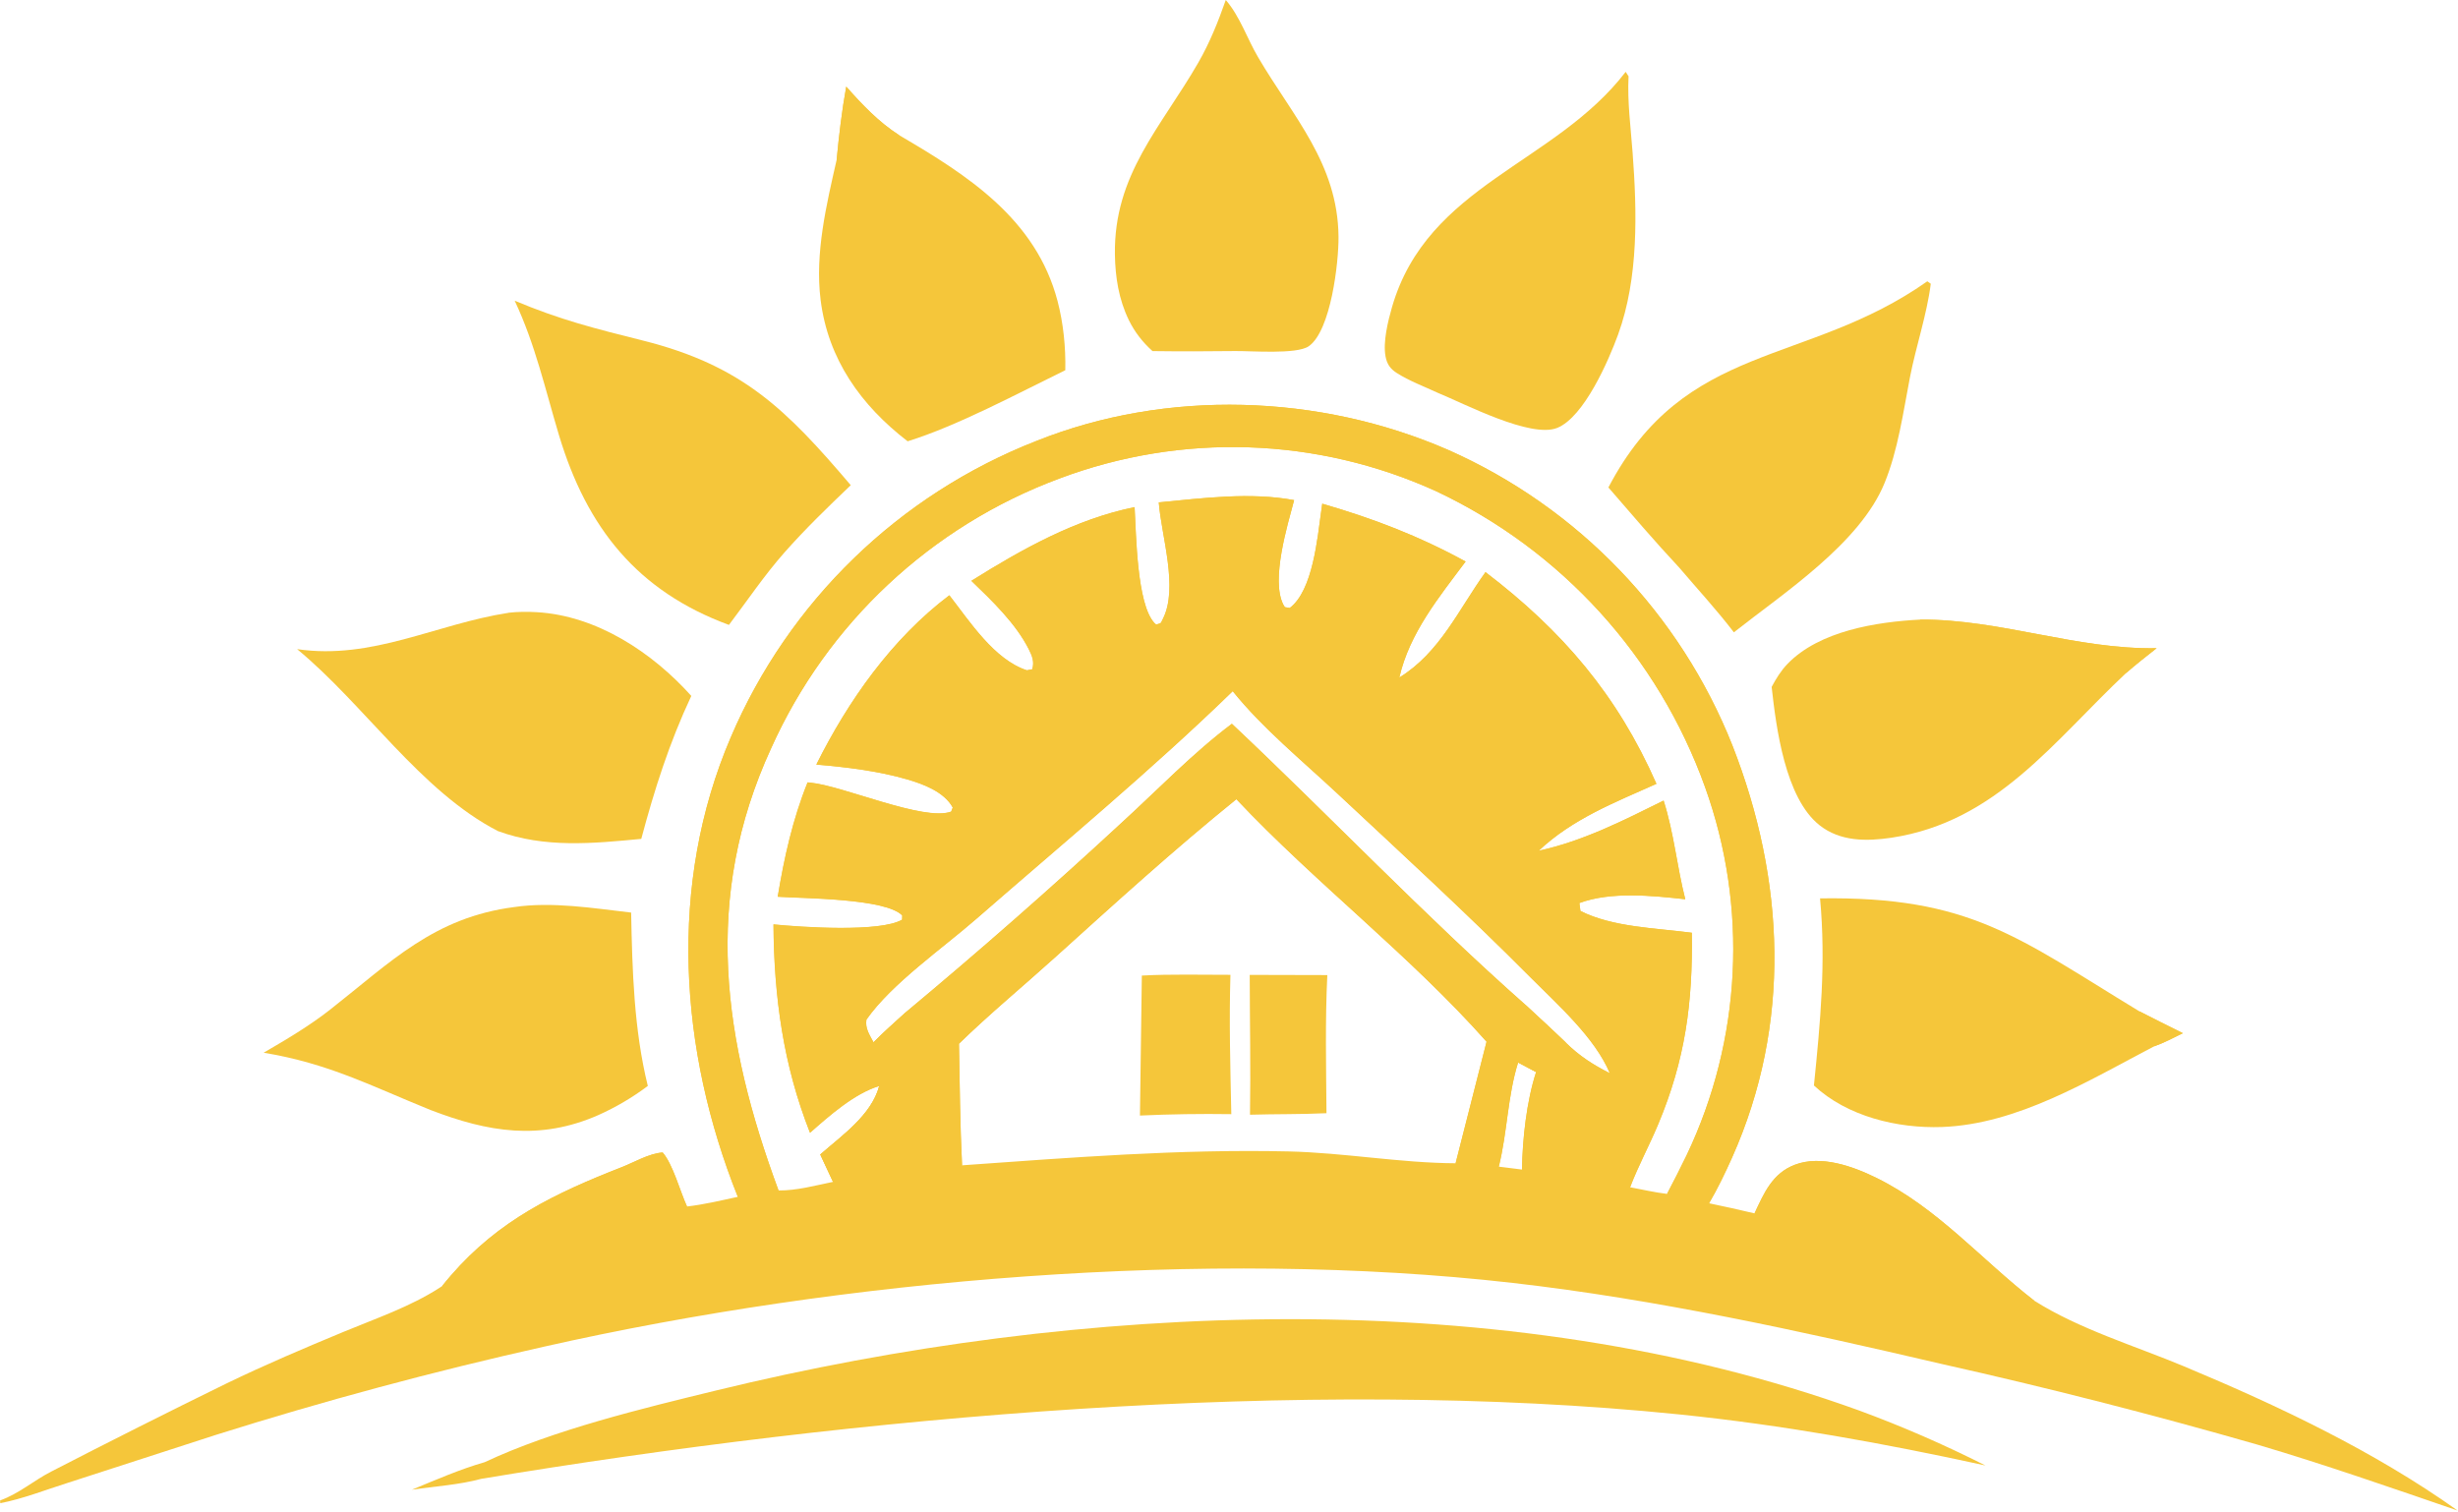 <svg width="65" height="40" viewBox="0 0 65 40" fill="none" xmlns="http://www.w3.org/2000/svg">
    <path d="M19.512 31.655C17.96 27.781 17.657 23.393 19.325 19.5C20.857 15.909 23.768 13.086 27.404 11.663C30.855 10.283 34.894 10.419 38.292 11.897C41.727 13.417 44.428 16.226 45.814 19.719C47.205 23.274 47.381 27.079 45.804 30.613C45.621 31.022 45.421 31.436 45.195 31.823C45.597 31.906 45.998 31.996 46.397 32.09C46.648 31.553 46.869 31.029 47.467 30.803C48.154 30.543 48.997 30.843 49.624 31.153C51.241 31.95 52.396 33.314 53.794 34.399C54.982 35.151 56.449 35.591 57.748 36.133C60.242 37.175 62.782 38.378 64.989 39.949C63.239 39.349 61.48 38.734 59.705 38.209C56.934 37.413 54.141 36.698 51.327 36.069C47.593 35.197 43.821 34.367 40.007 33.93C31.925 33.006 22.275 33.831 14.376 35.618C11.453 36.272 8.559 37.051 5.701 37.951L1.78 39.221C1.198 39.405 0.605 39.639 0.007 39.755L0.003 39.682C0.504 39.502 0.89 39.156 1.358 38.917C2.897 38.123 4.444 37.345 6 36.583C7.017 36.091 8.05 35.653 9.093 35.22C9.936 34.871 10.857 34.555 11.624 34.058C11.647 34.043 11.668 34.029 11.691 34.014C11.767 33.919 11.844 33.826 11.924 33.734C13.199 32.262 14.672 31.561 16.445 30.866C16.781 30.735 17.165 30.504 17.525 30.479C17.797 30.792 17.986 31.51 18.169 31.908C18.622 31.856 19.068 31.748 19.514 31.652L19.512 31.655ZM25.359 27.604C25.379 28.675 25.388 29.749 25.441 30.819C28.323 30.615 31.179 30.386 34.073 30.452C35.551 30.486 37.016 30.757 38.492 30.765L39.311 27.549C37.295 25.275 34.766 23.335 32.695 21.136C31.041 22.472 29.473 23.899 27.895 25.324C27.055 26.082 26.169 26.814 25.359 27.603V27.604ZM22.029 31.256L21.692 30.534C22.265 30.032 23.05 29.487 23.25 28.724C22.598 28.919 21.929 29.512 21.421 29.96C20.714 28.167 20.469 26.37 20.456 24.45C21.187 24.523 23.277 24.666 23.857 24.325L23.86 24.212C23.415 23.757 21.233 23.764 20.568 23.718C20.74 22.681 20.963 21.673 21.358 20.694C21.382 20.697 21.408 20.698 21.432 20.701C22.307 20.787 24.435 21.733 25.154 21.468L25.196 21.359C24.971 20.945 24.419 20.738 23.99 20.614C23.23 20.392 22.379 20.289 21.589 20.223C22.43 18.535 23.587 16.893 25.107 15.746C25.643 16.435 26.295 17.45 27.157 17.73L27.298 17.702C27.359 17.507 27.297 17.348 27.206 17.171C26.863 16.49 26.232 15.887 25.689 15.364C27.025 14.528 28.442 13.731 30.005 13.415C30.048 14.141 30.063 15.968 30.525 16.475C30.54 16.493 30.561 16.505 30.577 16.521C30.726 16.468 30.68 16.513 30.751 16.375C31.173 15.549 30.712 14.179 30.644 13.287C31.809 13.175 33.063 13.011 34.222 13.228C34.047 13.893 33.604 15.33 33.935 15.988C33.947 16.013 33.965 16.036 33.978 16.059L34.107 16.079C34.721 15.616 34.84 14.214 34.94 13.509L34.966 13.322C36.318 13.715 37.521 14.175 38.757 14.851C38.051 15.798 37.273 16.743 37.004 17.92C38.077 17.26 38.572 16.121 39.283 15.132C41.315 16.681 42.771 18.382 43.803 20.73C42.693 21.228 41.586 21.655 40.69 22.501C41.876 22.24 42.91 21.71 43.993 21.174C44.269 22.04 44.344 22.915 44.566 23.783C43.702 23.688 42.603 23.573 41.766 23.883L41.793 24.093C42.65 24.526 43.8 24.544 44.739 24.669C44.766 26.518 44.569 28.022 43.846 29.742C43.614 30.297 43.32 30.839 43.107 31.399C43.43 31.46 43.756 31.536 44.083 31.575C44.263 31.234 44.438 30.889 44.605 30.543C46.055 27.494 46.23 23.993 45.088 20.816C43.851 17.367 41.292 14.552 37.977 12.991C34.832 11.56 31.248 11.44 28.014 12.656C24.622 13.916 21.876 16.485 20.392 19.788C18.565 23.764 19.122 27.52 20.587 31.484C21.066 31.49 21.559 31.353 22.027 31.257L22.029 31.256ZM23.1 27.567C23.373 27.291 23.664 27.035 23.951 26.773C25.894 25.154 27.796 23.484 29.653 21.766C30.605 20.897 31.545 19.916 32.576 19.142C35.186 21.6 37.657 24.204 40.346 26.581C40.7 26.911 41.06 27.239 41.408 27.576C41.766 27.929 42.127 28.16 42.572 28.386C42.172 27.433 41.189 26.571 40.469 25.846C38.811 24.177 37.074 22.582 35.355 20.977C34.431 20.114 33.393 19.265 32.6 18.281C30.443 20.376 28.087 22.326 25.82 24.302C24.926 25.083 23.583 26.012 22.913 26.967C22.875 27.2 22.996 27.367 23.1 27.566V27.567ZM40.249 30.931C40.262 30.118 40.37 29.125 40.622 28.352L40.145 28.099C39.866 28.982 39.859 29.953 39.633 30.854L40.247 30.931H40.249Z" fill="#F5C63A"/>
    <path d="M30.194 25.801C30.969 25.759 31.76 25.783 32.538 25.781C32.501 27.003 32.535 28.244 32.561 29.466C31.755 29.454 30.95 29.466 30.145 29.503L30.195 25.802L30.194 25.801Z" fill="#F5C63A"/>
    <path d="M33.049 25.783L35.1 25.788C35.041 26.999 35.069 28.227 35.078 29.441C34.407 29.473 33.728 29.461 33.055 29.481C33.075 28.25 33.05 27.016 33.048 25.783H33.049Z" fill="#F5C63A"/>
    <path d="M30.644 13.286C31.809 13.174 33.063 13.01 34.222 13.226C34.047 13.892 33.604 15.328 33.935 15.987C33.947 16.011 33.965 16.034 33.978 16.057L34.107 16.078C34.721 15.615 34.84 14.213 34.94 13.508L34.966 13.321C36.318 13.713 37.521 14.173 38.757 14.85C38.051 15.796 37.273 16.742 37.004 17.918C38.077 17.258 38.572 16.119 39.283 15.131C41.315 16.68 42.771 18.381 43.803 20.729C42.693 21.227 41.586 21.654 40.69 22.5C41.876 22.238 42.91 21.708 43.993 21.173C44.269 22.038 44.344 22.913 44.566 23.782C43.702 23.687 42.603 23.572 41.766 23.882L41.793 24.091C42.65 24.524 43.8 24.543 44.739 24.668C44.766 26.517 44.569 28.02 43.846 29.741C43.614 30.296 43.32 30.838 43.107 31.398C42.187 31.118 41.201 31.03 40.247 30.93C40.261 30.117 40.369 29.124 40.621 28.351C40.917 28.104 41.056 27.795 41.405 27.573C41.764 27.926 42.125 28.157 42.57 28.383C42.169 27.431 41.186 26.568 40.467 25.843C38.808 24.174 37.072 22.579 35.353 20.974C34.429 20.111 33.39 19.263 32.597 18.278C30.44 20.373 28.084 22.324 25.817 24.3C24.923 25.08 23.58 26.009 22.911 26.964C22.873 27.197 22.993 27.364 23.097 27.563C23.169 27.929 23.13 28.38 23.247 28.72C22.595 28.915 21.926 29.508 21.419 29.956C20.711 28.163 20.466 26.366 20.453 24.446C21.185 24.519 23.274 24.662 23.855 24.321L23.857 24.208C23.412 23.753 21.231 23.76 20.565 23.714C20.737 22.677 20.96 21.669 21.355 20.69C21.38 20.692 21.405 20.694 21.43 20.697C22.305 20.783 24.432 21.729 25.152 21.463L25.194 21.355C24.968 20.941 24.416 20.734 23.987 20.61C23.227 20.388 22.376 20.285 21.586 20.219C22.428 18.531 23.584 16.889 25.104 15.742C25.64 16.431 26.292 17.446 27.155 17.726L27.296 17.698C27.356 17.503 27.294 17.344 27.203 17.166C26.86 16.486 26.23 15.883 25.686 15.359C27.022 14.524 28.44 13.727 30.002 13.41C30.045 14.137 30.06 15.964 30.523 16.471C30.538 16.489 30.558 16.501 30.574 16.517C30.723 16.464 30.677 16.509 30.748 16.371C31.171 15.545 30.709 14.175 30.642 13.283L30.644 13.286Z" fill="#F5C63A"/>
    <path d="M19.512 31.655C17.96 27.781 17.657 23.393 19.325 19.5C20.857 15.909 23.768 13.086 27.404 11.663C30.855 10.283 34.894 10.419 38.292 11.897C41.727 13.417 44.428 16.226 45.814 19.719C47.205 23.274 47.381 27.079 45.804 30.613C45.621 31.022 45.421 31.436 45.195 31.823L44.084 31.575C44.264 31.234 44.439 30.889 44.607 30.543C46.056 27.494 46.231 23.993 45.09 20.816C43.852 17.367 41.293 14.552 37.978 12.991C34.833 11.56 31.249 11.44 28.015 12.656C24.623 13.916 21.877 16.485 20.393 19.788C18.566 23.764 19.123 27.52 20.588 31.484L19.512 31.656V31.655Z" fill="#F5C63A"/>
    <path d="M32.576 19.142C35.186 21.6 37.657 24.204 40.346 26.581C40.7 26.911 41.06 27.239 41.408 27.576C41.059 27.797 40.918 28.107 40.623 28.353L40.146 28.1C39.867 28.983 39.861 29.955 39.635 30.855C39.268 30.876 38.861 30.803 38.492 30.766L39.311 27.55C37.295 25.276 34.766 23.337 32.695 21.137C31.041 22.474 29.473 23.901 27.895 25.325C27.055 26.084 26.169 26.815 25.359 27.604C25.379 28.675 25.388 29.749 25.441 30.819C25.149 30.842 24.858 30.862 24.567 30.899C23.723 31.034 22.879 31.179 22.029 31.256L21.692 30.534C22.265 30.032 23.05 29.487 23.25 28.724C23.132 28.384 23.172 27.931 23.1 27.567C23.373 27.291 23.664 27.035 23.951 26.773C25.894 25.154 27.796 23.484 29.653 21.766C30.605 20.897 31.545 19.916 32.576 19.142Z" fill="#F5C63A"/>
    <path d="M23.1 27.567C23.373 27.291 23.664 27.035 23.951 26.773C24.172 27.025 24.412 27.273 24.611 27.54C24.634 27.866 24.658 28.198 24.642 28.524C24.611 29.177 24.308 30.316 24.567 30.897C23.723 31.033 22.879 31.177 22.029 31.254L21.692 30.532C22.265 30.03 23.05 29.485 23.25 28.723C23.132 28.383 23.172 27.93 23.1 27.566V27.567Z" fill="#F5C63A"/>
    <path d="M40.345 26.581C40.699 26.911 41.059 27.239 41.407 27.576C41.058 27.797 40.917 28.107 40.622 28.353L40.145 28.1C40.26 27.597 40.3 27.094 40.345 26.581Z" fill="#F5C63A"/>
    <path d="M46.397 32.09C46.648 31.553 46.869 31.029 47.467 30.803C48.154 30.543 48.997 30.843 49.624 31.153C51.241 31.95 52.396 33.314 53.794 34.399C53.594 34.399 53.406 34.375 53.213 34.317C52.381 34.069 51.572 33.716 50.746 33.444C49.99 33.195 46.819 32.369 46.399 32.089L46.397 32.09Z" fill="#F5C63A"/>
    <path d="M11.688 34.015C11.764 33.92 11.841 33.827 11.921 33.735C13.197 32.263 14.669 31.563 16.443 30.868C16.778 30.736 17.162 30.505 17.522 30.481C17.794 30.793 17.983 31.511 18.166 31.909C16.9 32.397 15.576 32.607 14.295 33.029C13.401 33.324 12.62 33.815 11.69 34.014L11.688 34.015Z" fill="#F5C63A"/>
    <path d="M12.818 38.67C14.64 37.814 16.993 37.248 18.954 36.77C28.538 34.438 39.767 33.907 49.159 37.302C50.301 37.722 51.418 38.209 52.504 38.758C49.819 38.171 47.151 37.688 44.415 37.408C34.435 36.389 22.624 37.468 12.725 39.111C12.147 39.27 11.488 39.31 10.892 39.398C11.526 39.138 12.158 38.86 12.818 38.67Z" fill="#F5C63A"/>
    <path d="M13.447 16.205C13.696 16.178 13.941 16.175 14.189 16.19C15.779 16.28 17.246 17.252 18.281 18.405C17.703 19.636 17.308 20.874 16.958 22.186C15.669 22.309 14.404 22.433 13.168 21.98C11.123 20.928 9.644 18.642 7.857 17.168C9.853 17.459 11.53 16.502 13.447 16.207V16.205Z" fill="#F5C63A"/>
    <path d="M50.966 7.439L51.058 7.504C50.957 8.314 50.665 9.165 50.508 9.975C50.328 10.902 50.194 11.901 49.834 12.779C49.182 14.373 47.163 15.688 45.851 16.723C45.401 16.134 44.887 15.577 44.406 15.012C43.764 14.325 43.149 13.604 42.533 12.892C44.558 9.019 47.761 9.7 50.966 7.44V7.439Z" fill="#F5C63A"/>
    <path d="M13.6 23.989C14.601 23.841 15.691 24.02 16.69 24.135C16.72 25.663 16.763 27.229 17.131 28.72C16.724 29.026 16.285 29.284 15.82 29.492C14.275 30.17 12.91 29.944 11.382 29.355C9.799 28.714 8.693 28.126 6.972 27.841C7.571 27.493 8.187 27.128 8.732 26.7C10.337 25.439 11.476 24.263 13.6 23.989Z" fill="#F5C63A"/>
    <path d="M48.13 23.759C52.097 23.702 53.349 24.787 56.571 26.745C56.955 26.939 57.337 27.136 57.724 27.325C57.475 27.447 57.226 27.581 56.963 27.673C55.236 28.576 53.351 29.734 51.353 29.806C50.176 29.848 48.844 29.526 47.968 28.708C48.139 27.02 48.288 25.463 48.13 23.759Z" fill="#F5C63A"/>
    <path d="M56.571 26.745C56.955 26.939 57.337 27.136 57.724 27.325C57.475 27.447 57.226 27.581 56.963 27.673C56.742 27.523 56.594 27.407 56.468 27.167C56.462 26.957 56.468 26.929 56.571 26.746V26.745Z" fill="#F5C63A"/>
    <path d="M13.611 7.953C14.817 8.46 15.738 8.69 16.991 9.004C19.625 9.663 20.786 10.819 22.498 12.832C21.891 13.412 21.302 13.981 20.745 14.611C20.216 15.209 19.759 15.89 19.276 16.527C16.852 15.634 15.518 13.954 14.784 11.517C14.418 10.298 14.156 9.112 13.611 7.954V7.953Z" fill="#F5C63A"/>
    <path d="M50.781 16.386C52.904 16.377 54.912 17.18 57.03 17.143C56.759 17.357 56.489 17.568 56.229 17.795C54.319 19.585 52.8 21.735 50.02 22.155C49.361 22.253 48.666 22.259 48.116 21.825C47.206 21.105 46.969 19.241 46.85 18.167C46.968 17.947 47.094 17.74 47.267 17.56C48.112 16.684 49.622 16.447 50.781 16.386Z" fill="#F5C63A"/>
    <path d="M50.781 16.386C52.904 16.377 54.912 17.18 57.03 17.143C56.759 17.357 56.489 17.568 56.229 17.795C55.484 17.601 51.008 16.85 50.877 16.766C50.798 16.716 50.796 16.482 50.781 16.387V16.386Z" fill="#F5C63A"/>
    <path d="M22.125 4.225C22.186 3.582 22.263 2.926 22.378 2.29C22.806 2.774 23.234 3.227 23.783 3.579C25.601 4.641 27.396 5.797 27.965 7.957C28.12 8.548 28.184 9.181 28.171 9.791C26.913 10.405 25.317 11.263 24.002 11.671C22.77 10.723 21.896 9.504 21.7 7.929C21.547 6.696 21.854 5.418 22.125 4.224V4.225Z" fill="#F5C63A"/>
    <path d="M22.125 4.225C22.186 3.582 22.263 2.926 22.378 2.29C22.806 2.774 23.234 3.227 23.783 3.579C23.668 3.657 23.652 3.695 23.508 3.695C22.896 3.695 22.61 3.816 22.152 4.206C22.144 4.213 22.133 4.219 22.123 4.225H22.125Z" fill="#F5C63A"/>
    <path d="M42.99 1.9L43.066 2.018C43.032 2.701 43.123 3.36 43.173 4.039C43.291 5.606 43.334 7.348 42.79 8.846C42.544 9.522 41.892 11.03 41.179 11.317C40.476 11.598 38.727 10.677 38.021 10.389C37.668 10.225 37.26 10.072 36.934 9.863C36.763 9.753 36.678 9.629 36.64 9.429C36.567 9.046 36.705 8.489 36.812 8.117C37.751 4.885 41.117 4.343 42.99 1.9Z" fill="#F5C63A"/>
    <path d="M32.413 0C32.413 0 32.423 0.008 32.427 0.014C32.796 0.45 32.98 1.021 33.268 1.511C34.193 3.088 35.378 4.323 35.396 6.26C35.403 6.933 35.196 8.751 34.607 9.158C34.288 9.379 33.068 9.277 32.654 9.284C31.928 9.293 31.203 9.295 30.477 9.285C30.213 9.047 30.006 8.783 29.85 8.463C29.585 7.918 29.492 7.329 29.483 6.729C29.453 4.612 30.701 3.371 31.69 1.653C31.995 1.12 32.211 0.579 32.415 0L32.413 0Z" fill="#F5C63A"/>
</svg>
